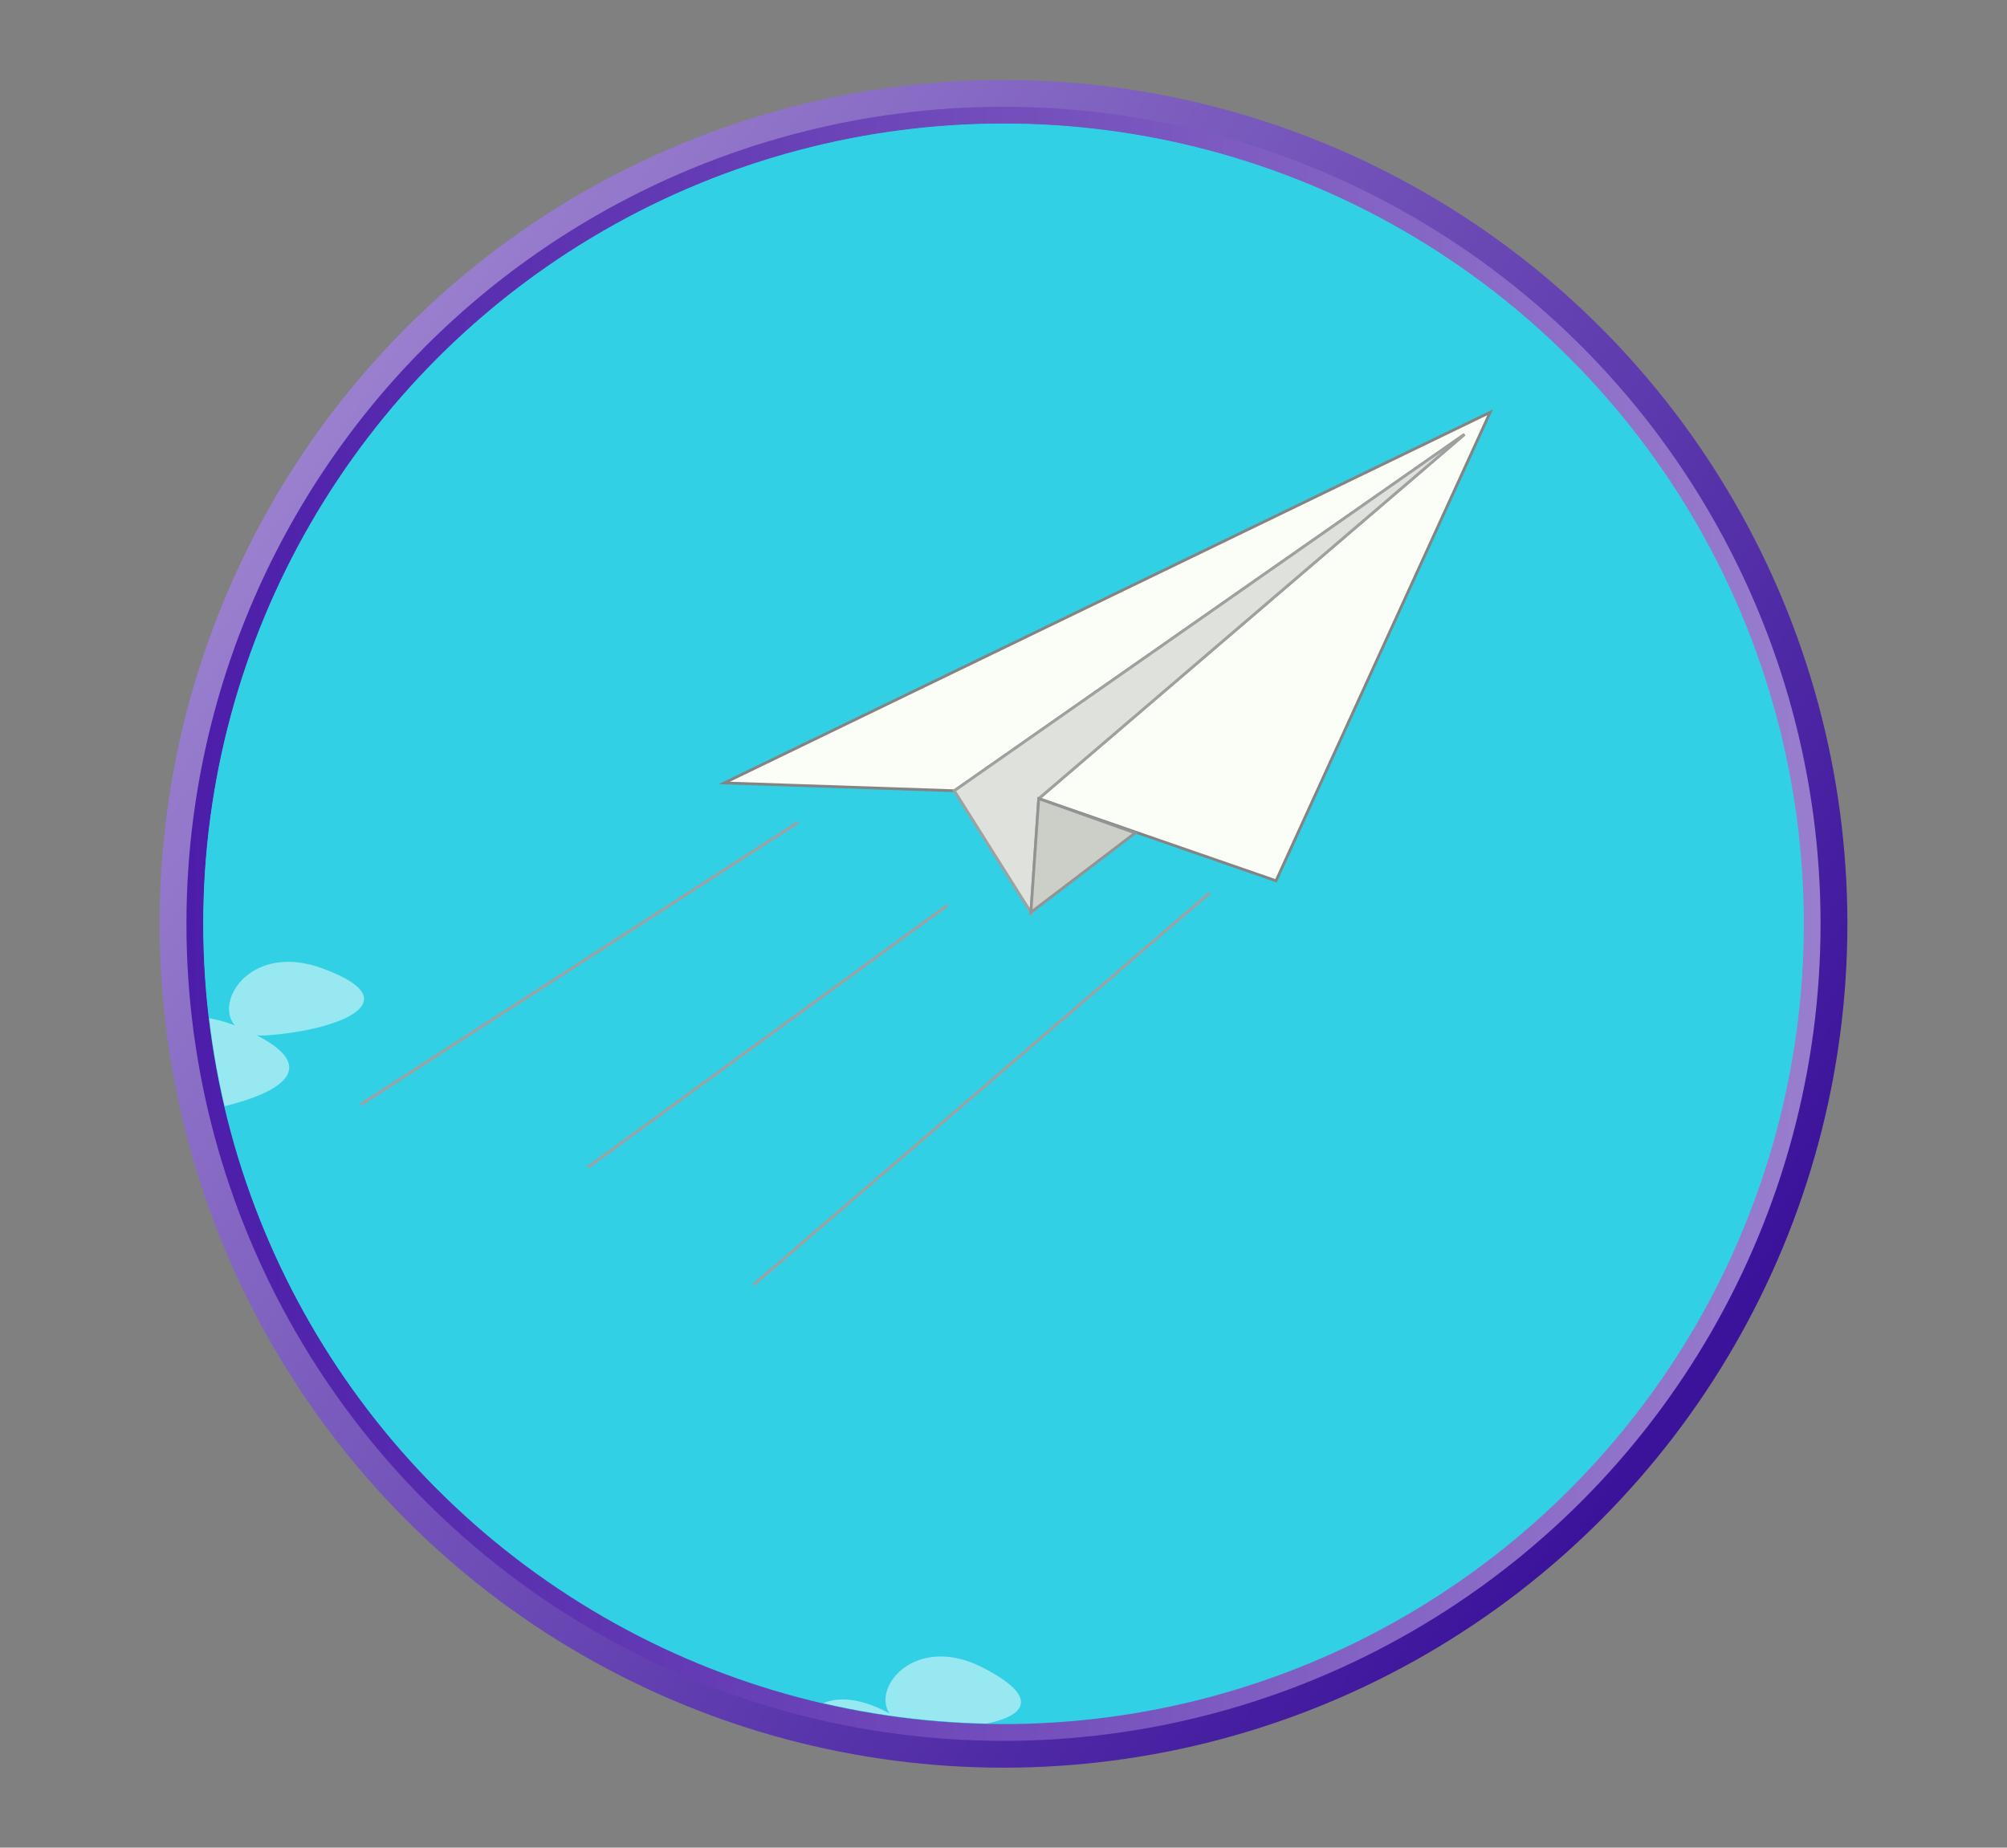 <svg id="SB39_Interactive_Icon_08_F1" xmlns="http://www.w3.org/2000/svg" xmlns:xlink="http://www.w3.org/1999/xlink" viewBox="0 0 718 661"><rect x="0" y="0" width="718" height="661" fill="#808080" stroke="none"/><defs><style>.cls-1{fill:none;}.cls-2{fill:url(#linear-gradient);}.cls-3,.cls-5{fill:#31d0e5;}.cls-10,.cls-11,.cls-3,.cls-9{stroke-miterlimit:10;}.cls-3{stroke-width:6px;stroke:url(#linear-gradient-2);}.cls-4{clip-path:url(#clip-path);}.cls-6{opacity:0.14;}.cls-7{opacity:0.5;}.cls-8{fill:#fff;}.cls-9{fill:#fafef6;stroke:#848484;}.cls-10{fill:#dfe2dc;stroke:#a0a0a0;}.cls-11{fill:#cbcfc7;stroke:#939393;}</style><linearGradient id="linear-gradient" x1="104.06" y1="155.82" x2="602.27" y2="497.19" gradientUnits="userSpaceOnUse"><stop offset="0" stop-color="#9b81cf"/><stop offset="1" stop-color="#3b139b"/></linearGradient><linearGradient id="linear-gradient-2" x1="66.74" y1="330.5" x2="651.26" y2="330.5" gradientUnits="userSpaceOnUse"><stop offset="0" stop-color="#4c1da9"/><stop offset="1" stop-color="#997ece"/></linearGradient><clipPath id="clip-path"><circle class="cls-1" cx="359" cy="330.5" r="286.2"/></clipPath></defs><g id="Layer_1" data-name="Layer 1"><circle class="cls-2" cx="359" cy="330.5" r="301.9"/><circle class="cls-3" cx="359" cy="330.5" r="289.3"/><ellipse class="cls-1" cx="359" cy="330.5" rx="291.7" ry="291.3"/><g class="cls-4"><path class="cls-5" d="M669.4,309.7c0,156.4-138.3,283.2-308.9,283.2S36.6,479.8,36.6,323.4,190,26.5,360.5,26.5,669.4,153.3,669.4,309.7Z"/><ellipse class="cls-6" cx="298.3" cy="652.5" rx="54.7" ry="13.1" transform="translate(-56.8 29.1) rotate(-5.1)"/><ellipse class="cls-6" cx="531.1" cy="660" rx="54.7" ry="13.3" transform="translate(-100.7 95.7) rotate(-9.4)"/><ellipse class="cls-6" cx="216.2" cy="623.5" rx="33" ry="9" transform="translate(-78.7 33.1) rotate(-7.4)"/><g id="_07" data-name="07" class="cls-7"><path class="cls-8" d="M49.4,384.4s2.7-34.4,42.3-14.1S61,402.7,28,400.8,49.4,384.4,49.4,384.4Z"/><path class="cls-8" d="M115.2,346.4c32.5,11.8,5.9,22.2-19.7,24S82.8,334.6,115.2,346.4Z"/><path class="cls-8" d="M281.6,625.9s7.1-33.8,43.8-8.5-34.7,28.1-67.1,22S281.6,625.9,281.6,625.9Z"/><path class="cls-8" d="M351.8,596.7c30.6,15.8,2.9,22.7-22.7,21.2S321.1,580.8,351.8,596.7Z"/></g><g id="_002_007" data-name="002,007"><path class="cls-9" d="M533.1,147.5l-274,132.6,82.3,2.8L523.9,155.4,371.6,285.7l84.9,29.4Zm0,0"/><path class="cls-10" d="M371.6,285.7l-2.8,40.7-27.4-43.5L523.9,155.4Zm0,0"/><path class="cls-11" d="M368.8,326.4,406.1,298l-34.5-12.3Zm0,0"/><line class="cls-10" x1="269.5" y1="459.7" x2="432.8" y2="319.4"/><line class="cls-10" x1="129" y1="395.2" x2="285.5" y2="294.2"/><line class="cls-10" x1="210.2" y1="417.7" x2="338.9" y2="323.9"/></g></g></g></svg>